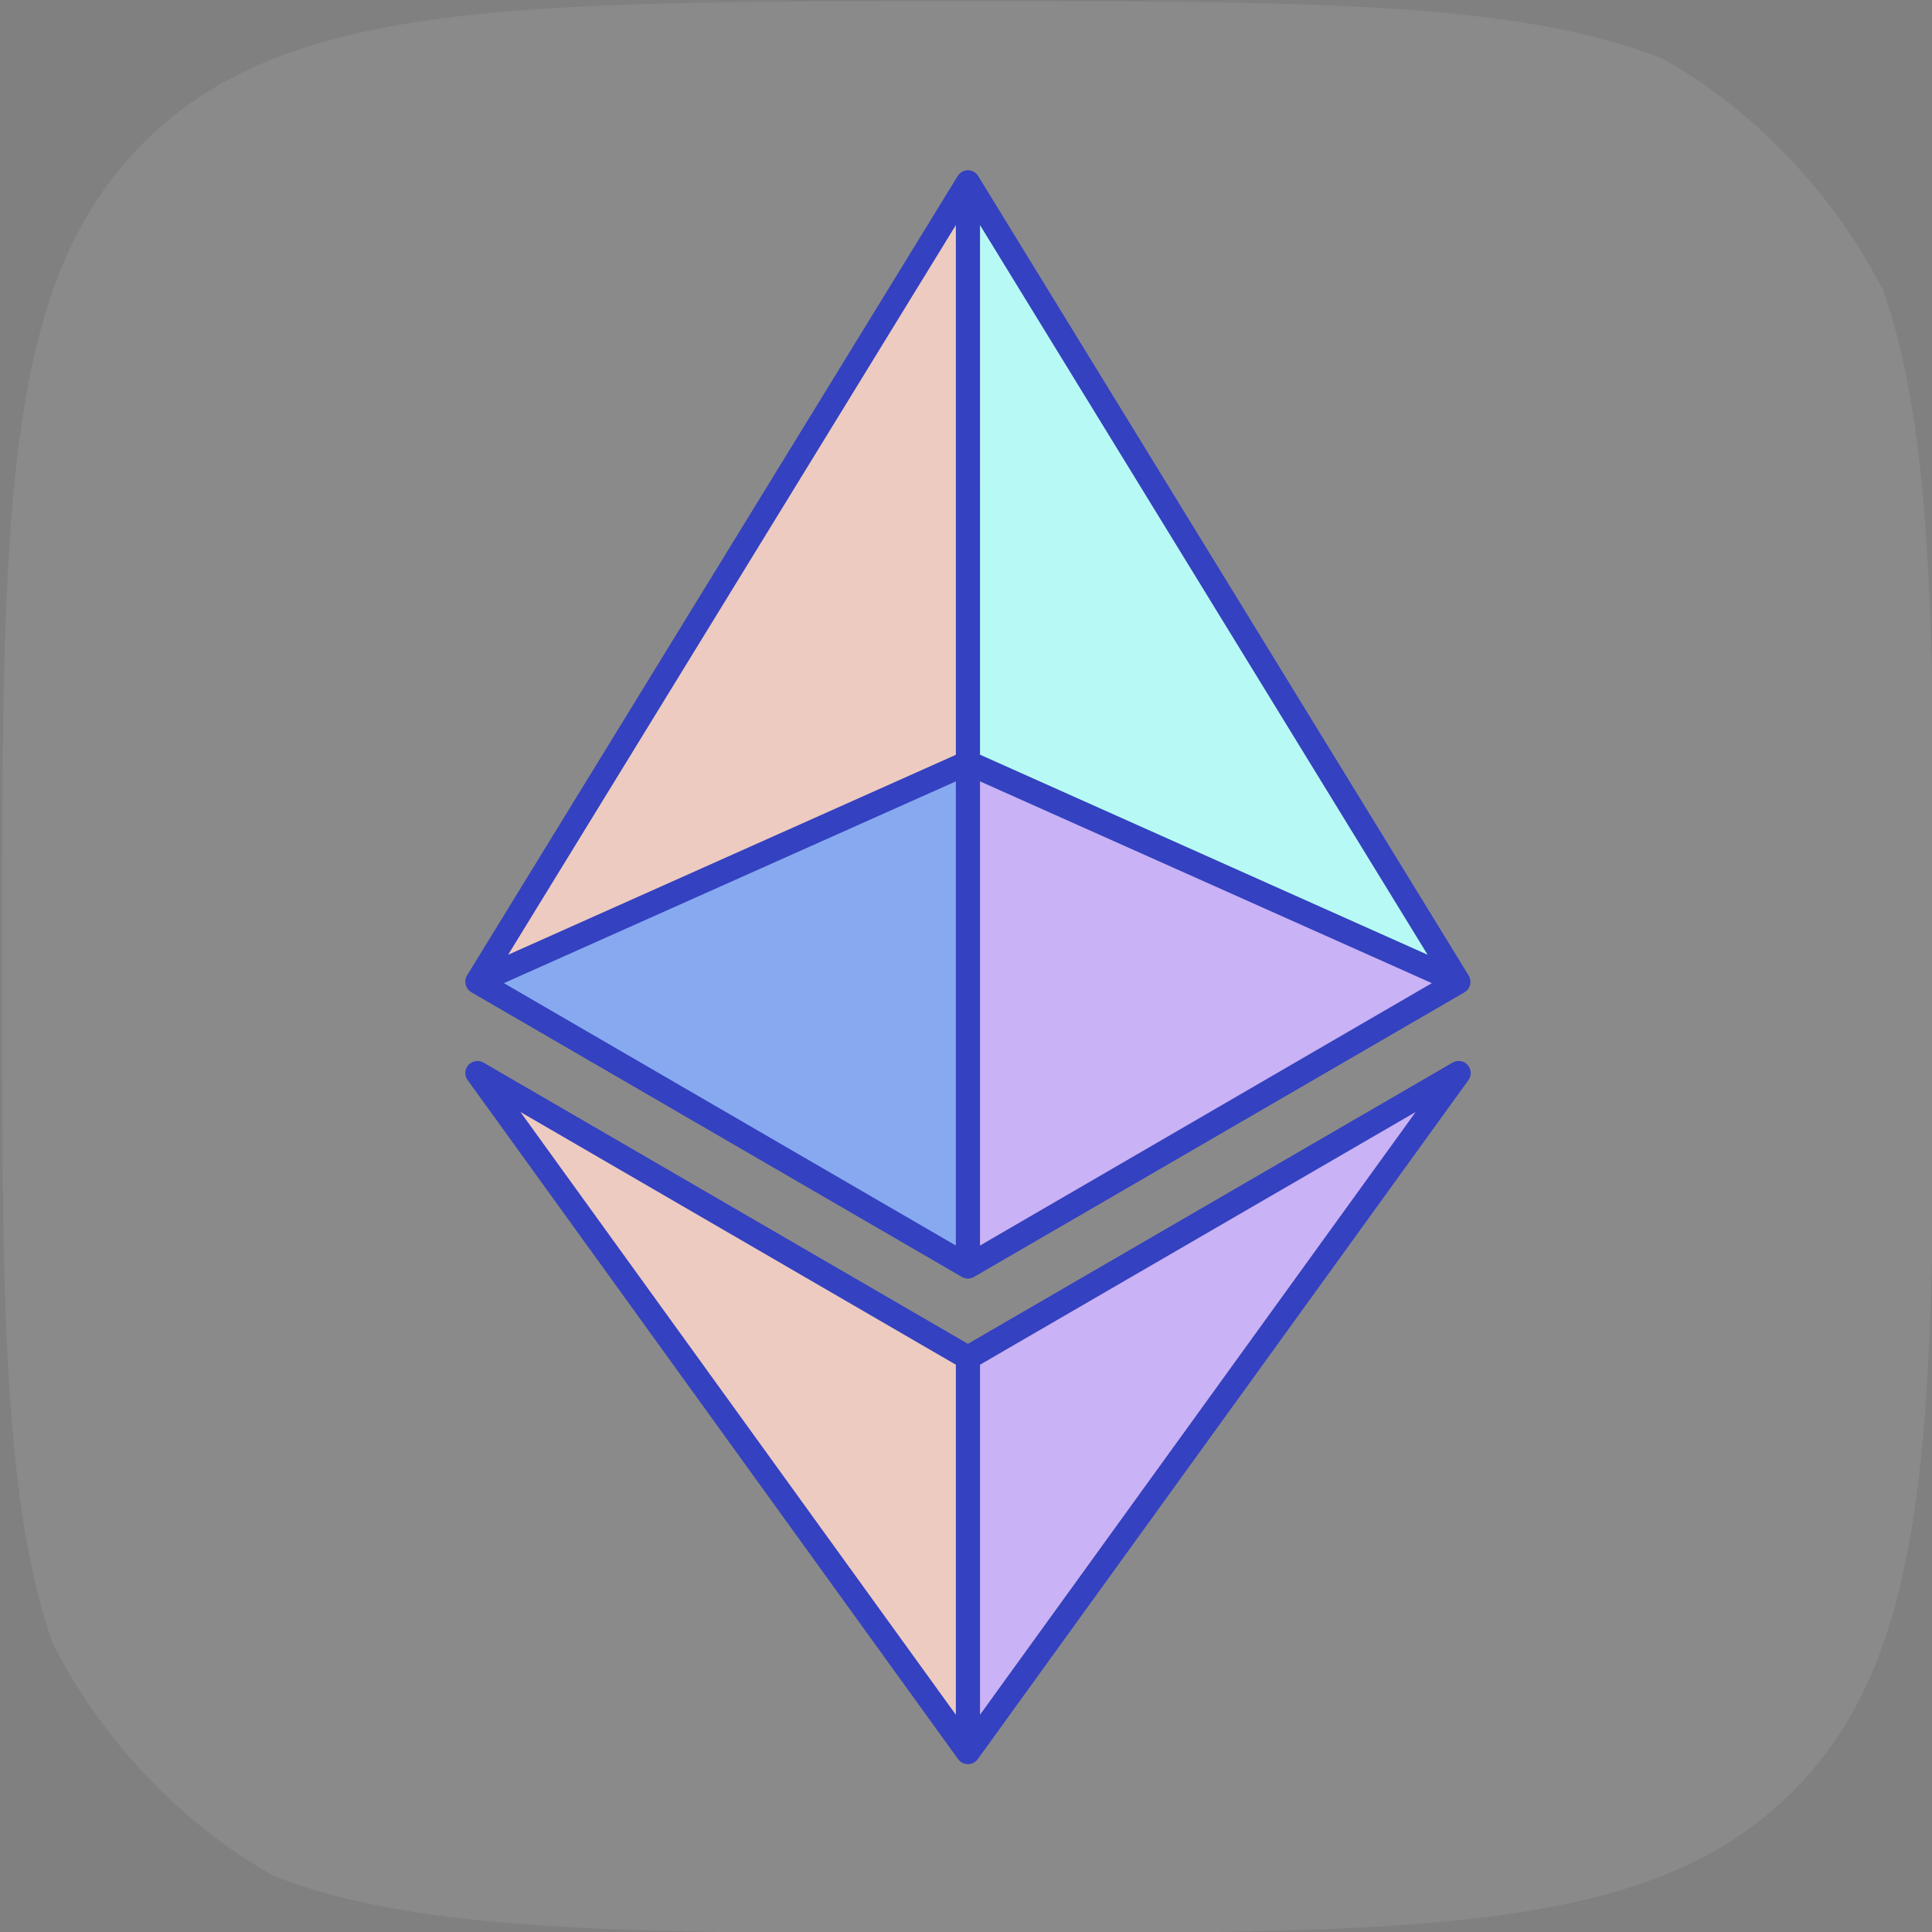 <?xml version="1.0" encoding="UTF-8" standalone="no"?>
<svg
   width="16"
   height="16"
   viewBox="0 0 16 16"
   fill="none"
   version="1.1"
   id="svg8"
   sodipodi:docname="sepolia.svg"
   inkscape:version="1.3.2 (091e20ef0f, 2023-11-25)"
   xmlns:inkscape="http://www.inkscape.org/namespaces/inkscape"
   xmlns:sodipodi="http://sodipodi.sourceforge.net/DTD/sodipodi-0.dtd"
   xmlns="http://www.w3.org/2000/svg"
   xmlns:svg="http://www.w3.org/2000/svg">
  <rect x="0" y="0" width="16" height="16" fill="#808080" stroke="none"/>
  <sodipodi:namedview
     id="namedview8"
     pagecolor="#ffffff"
     bordercolor="#000000"
     borderopacity="0.25"
     inkscape:showpageshadow="2"
     inkscape:pageopacity="0.0"
     inkscape:pagecheckerboard="0"
     inkscape:deskcolor="#d1d1d1"
     showgrid="false"
     inkscape:zoom="50.8125"
     inkscape:cx="8.501845"
     inkscape:cy="11.148831"
     inkscape:window-width="1920"
     inkscape:window-height="1011"
     inkscape:window-x="0"
     inkscape:window-y="32"
     inkscape:window-maximized="1"
     inkscape:current-layer="svg8" />
  <g
     clip-path="url(#clip0_1513_186861)"
     id="g7"
     transform="translate(-0.516,0.01)">
    <rect
       x="0.533"
       width="16"
       height="16"
       rx="4"
       fill="#ffffff"
       fill-opacity="0.08"
       id="rect1"
       y="0" />
    <path
       d="m 4.47,8.121 4.062,2.358 V 6.307 Z"
       fill="#87a9f0"
       id="path1" />
    <path
       d="M 8.532,10.479 12.594,8.121 8.532,6.307 Z"
       fill="#c9b2f5"
       id="path2" />
    <path
       d="m 8.532,1.5 5e-5,4.806 4.062,1.815 z"
       fill="#b7faf5"
       id="path3" />
    <path
       d="M 8.532,1.5 4.47,8.121 8.532,6.306 Z"
       fill="#eecbc0"
       id="path4" />
    <path
       d="M 8.532,11.235 V 14.5 L 12.596,8.877 Z"
       fill="#c9b2f5"
       id="path5" />
    <path
       d="M 8.532,14.5 V 11.235 L 4.47,8.877 Z"
       fill="#eecbc0"
       id="path6" />
    <path
       fill-rule="evenodd"
       clip-rule="evenodd"
       d="m 8.532,1.4 c 0.035,1e-5 0.067,0.018 0.085,0.048 l 4.062,6.621 c 0.014,0.023 0.018,0.051 0.012,0.077 -0.007,0.026 -0.024,0.048 -0.047,0.062 L 8.582,10.565 c -0.031,0.018 -0.069,0.018 -0.1,0 L 4.419,8.207 C 4.396,8.194 4.379,8.171 4.373,8.145 4.366,8.119 4.37,8.091 4.384,8.068 L 8.447,1.448 C 8.465,1.418 8.497,1.4 8.532,1.4 Z M 4.689,8.132 8.432,6.461 V 10.305 Z M 8.632,10.305 12.374,8.132 8.632,6.461 Z M 12.339,7.897 8.632,1.854 l 5e-5,4.386 z M 8.432,6.241 8.432,1.854 4.724,7.897 Z M 4.395,8.81 C 4.427,8.775 4.479,8.767 4.52,8.79 L 8.532,11.119 12.546,8.79 c 0.041,-0.024 0.093,-0.016 0.124,0.019 0.032,0.035 0.035,0.087 0.007,0.126 L 8.613,14.559 C 8.594,14.585 8.564,14.6 8.532,14.6 8.5,14.6 8.47,14.585 8.451,14.559 L 4.389,8.935 C 4.361,8.897 4.364,8.845 4.395,8.81 Z M 8.432,11.292 4.826,9.199 8.432,14.191 Z M 8.632,14.191 V 11.292 L 12.24,9.199 Z"
       fill="#3441c0"
       id="path7" />
  </g>
  <defs
     id="defs8">
    <clipPath
       id="clip0_1513_186861">
      <path
         d="m 0.533,8 c 0,-3.771 0,-5.657 1.172,-6.828 C 2.876,0 4.762,0 8.533,0 c 3.771,0 5.657,0 6.828,1.172 1.172,1.172 1.172,3.057 1.172,6.828 0,3.771 0,5.657 -1.172,6.828 C 14.19,16 12.304,16 8.533,16 4.762,16 2.876,16 1.705,14.828 0.533,13.657 0.533,11.771 0.533,8 Z"
         fill="#ffffff"
         id="path8" />
    </clipPath>
  </defs>
</svg>
